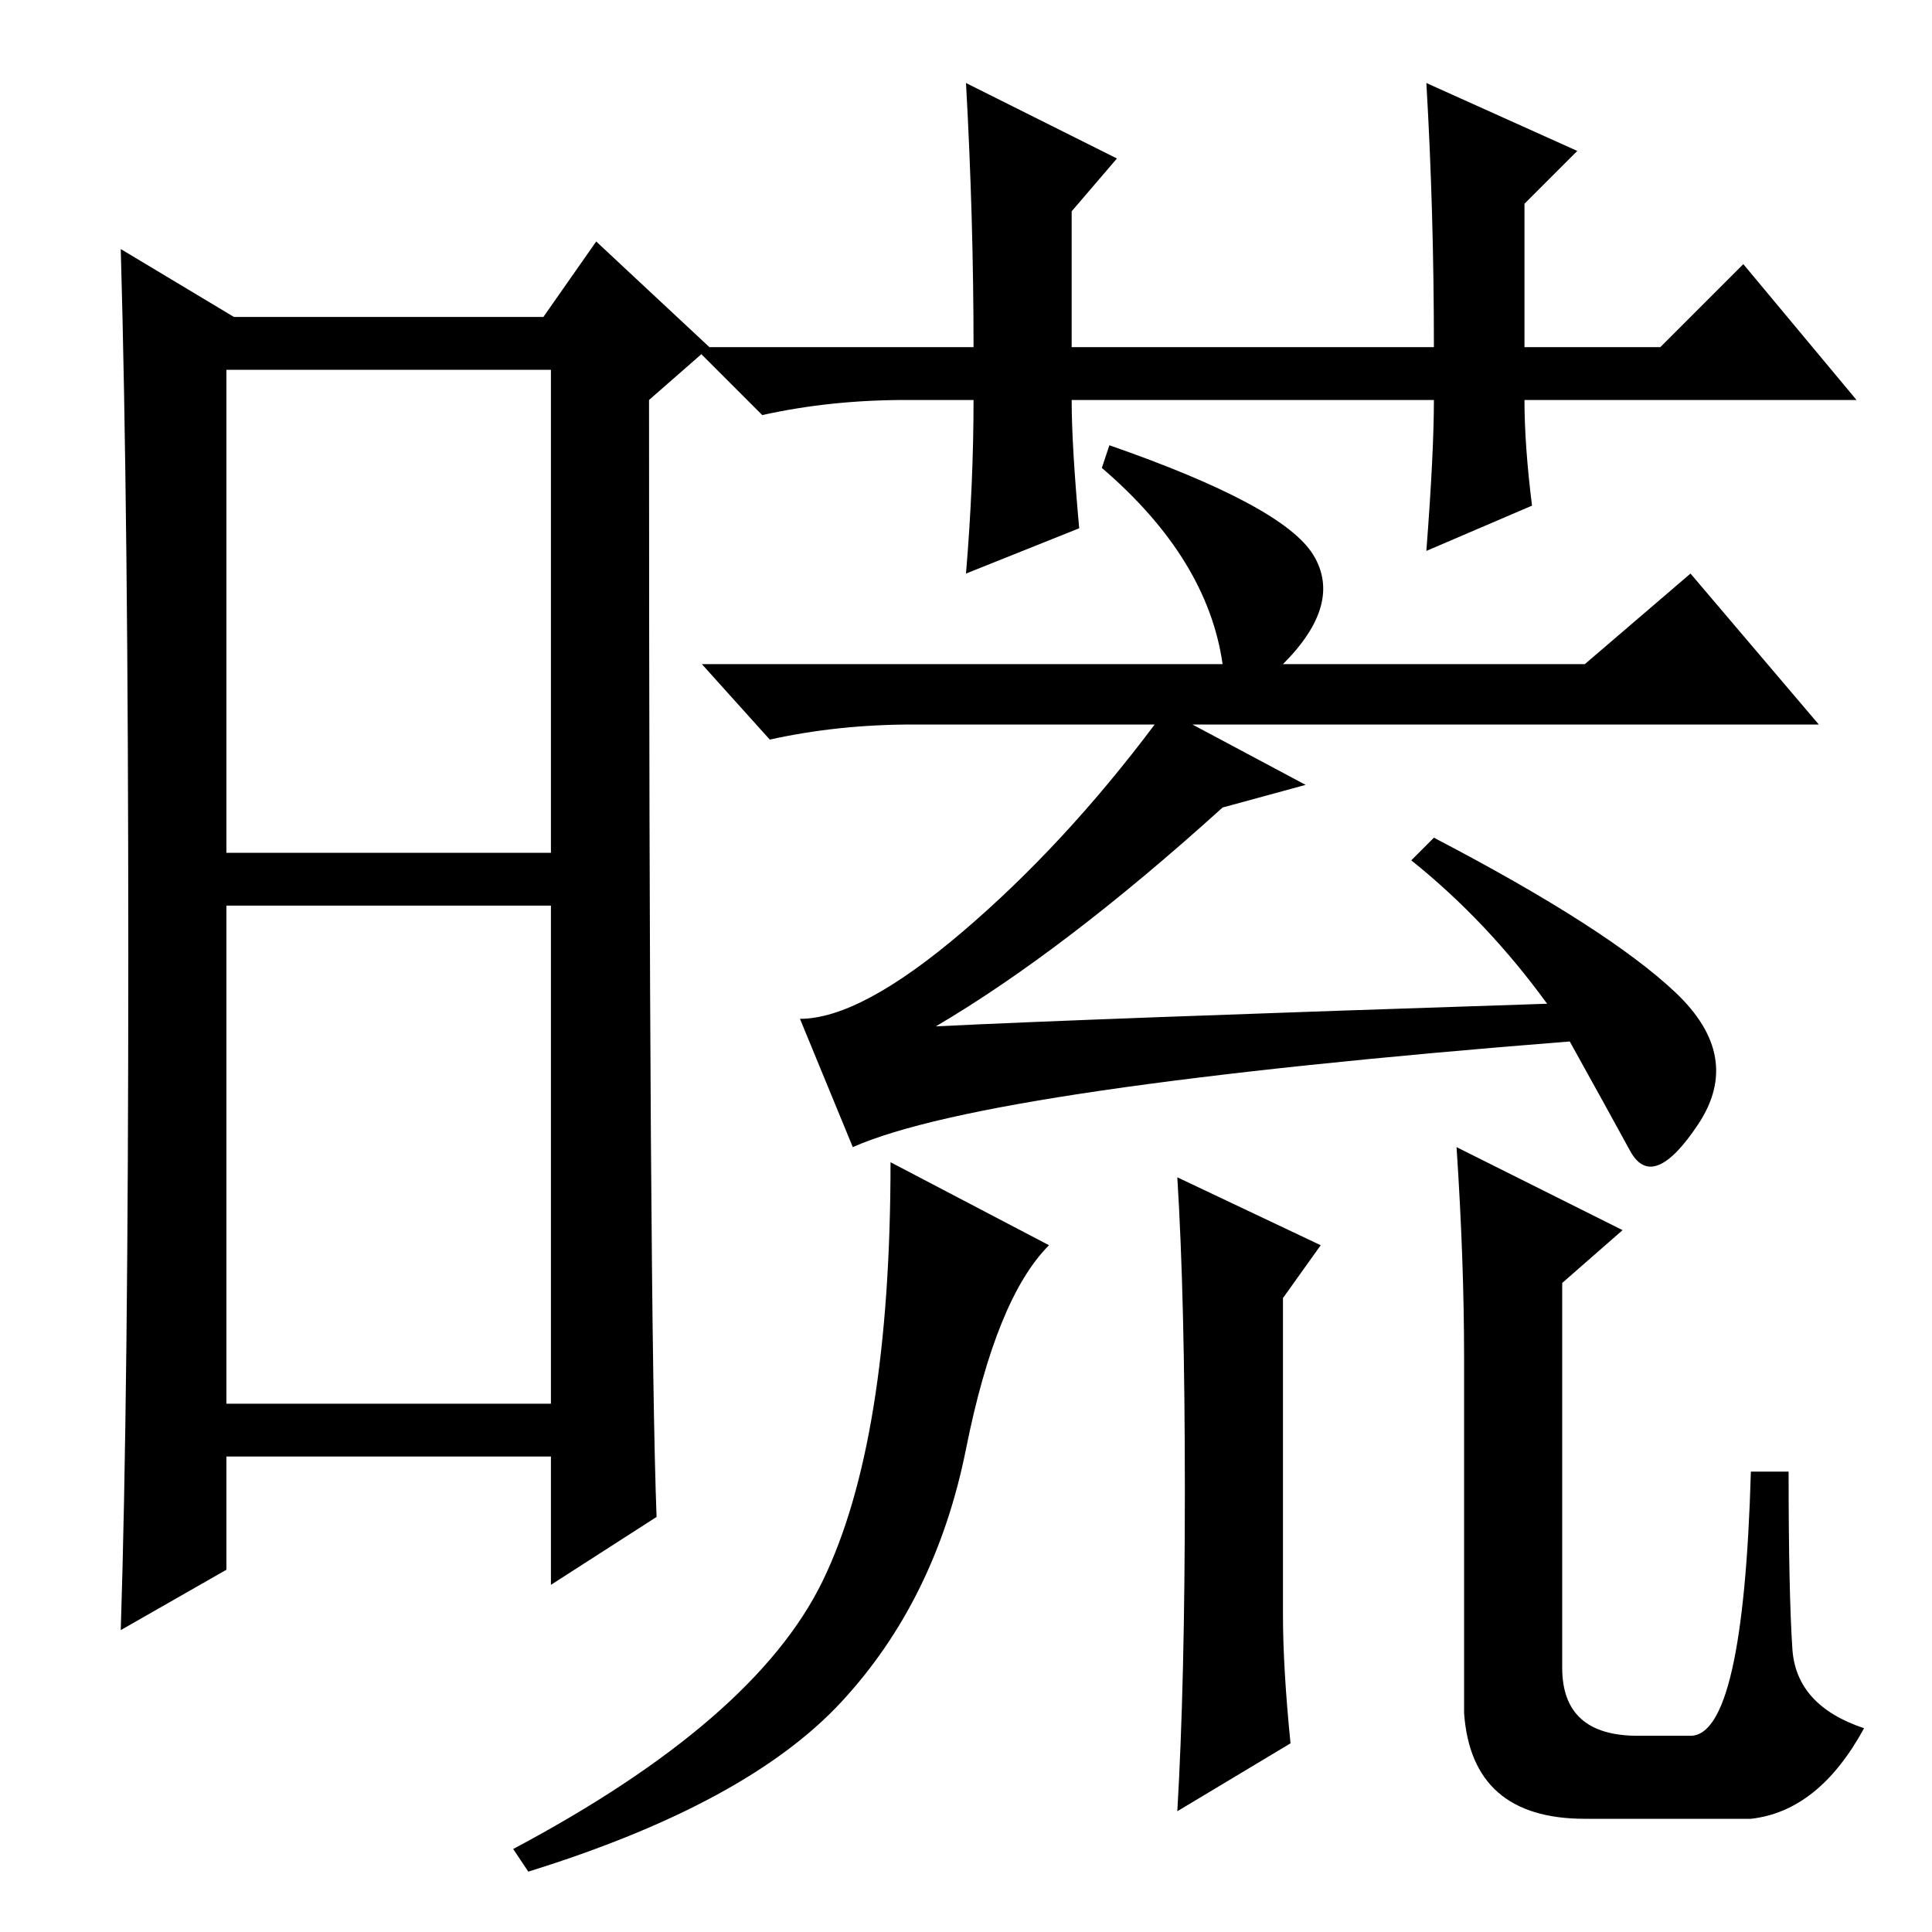 <?xml version="1.0" standalone="no"?>
<!DOCTYPE svg PUBLIC "-//W3C//DTD SVG 1.1//EN" "http://www.w3.org/Graphics/SVG/1.1/DTD/svg11.dtd" >
<svg xmlns="http://www.w3.org/2000/svg" xmlns:xlink="http://www.w3.org/1999/xlink" version="1.1" viewBox="0 -36 256 256">
  <g transform="matrix(1 0 0 -1 0 220)">
   <path fill="currentColor"
d="M30 143h43v64h-43v-64zM30 70h43v66h-43v-66zM17 129.5q0 58.5 -1 93.5l15 -9h41l7 10l15 -14l-8 -7q0 -122 1 -148l-14 -9v17h-43v-15l-14 -8q1 31 1 89.5zM190 203h-48q0 -6 1 -17l-15 -6q1 12 1 23h-9q-10 0 -19 -2l-9 9h37q0 17 -1 35l20 -10l-6 -7v-18h48
q0 18 -1 35l20 -9l-7 -7v-19h18l11 11l15 -18h-44q0 -6 1 -14l-14 -6q1 13 1 20zM139 91q-7 -7 -11 -27t-16.5 -33.5t-41.5 -22.5l-2 3q32 17 41 35.5t9 55.5zM171 25l-15 -9q1 17 1 42.5t-1 41.5l19 -9l-5 -7v-42q0 -7 1 -17zM193 104l22 -11l-8 -7v-51q0 -9 10 -9h7
q7 0 8 35h5q0 -16 0.5 -23.5t9.5 -10.5q-6 -11 -15 -12h-22q-15 0 -16 14v47q0 13 -1 28zM187 142l3 3q23 -12 32 -20.5t3 -17.5t-9 -3.5t-8 14.5q-38 -3 -62 -6.5t-33 -7.5l-7 17q8 0 21.5 11.5t25.5 27.5h-32q-10 0 -19 -2l-9 10h69q-2 14 -16 26l1 3q23 -8 27 -14.5
t-4 -14.5h40l14 12l17 -20h-83l15 -8l-11 -3q-21 -19 -38 -29q20 1 81 3q-8 11 -18 19z" />
  </g>

</svg>
